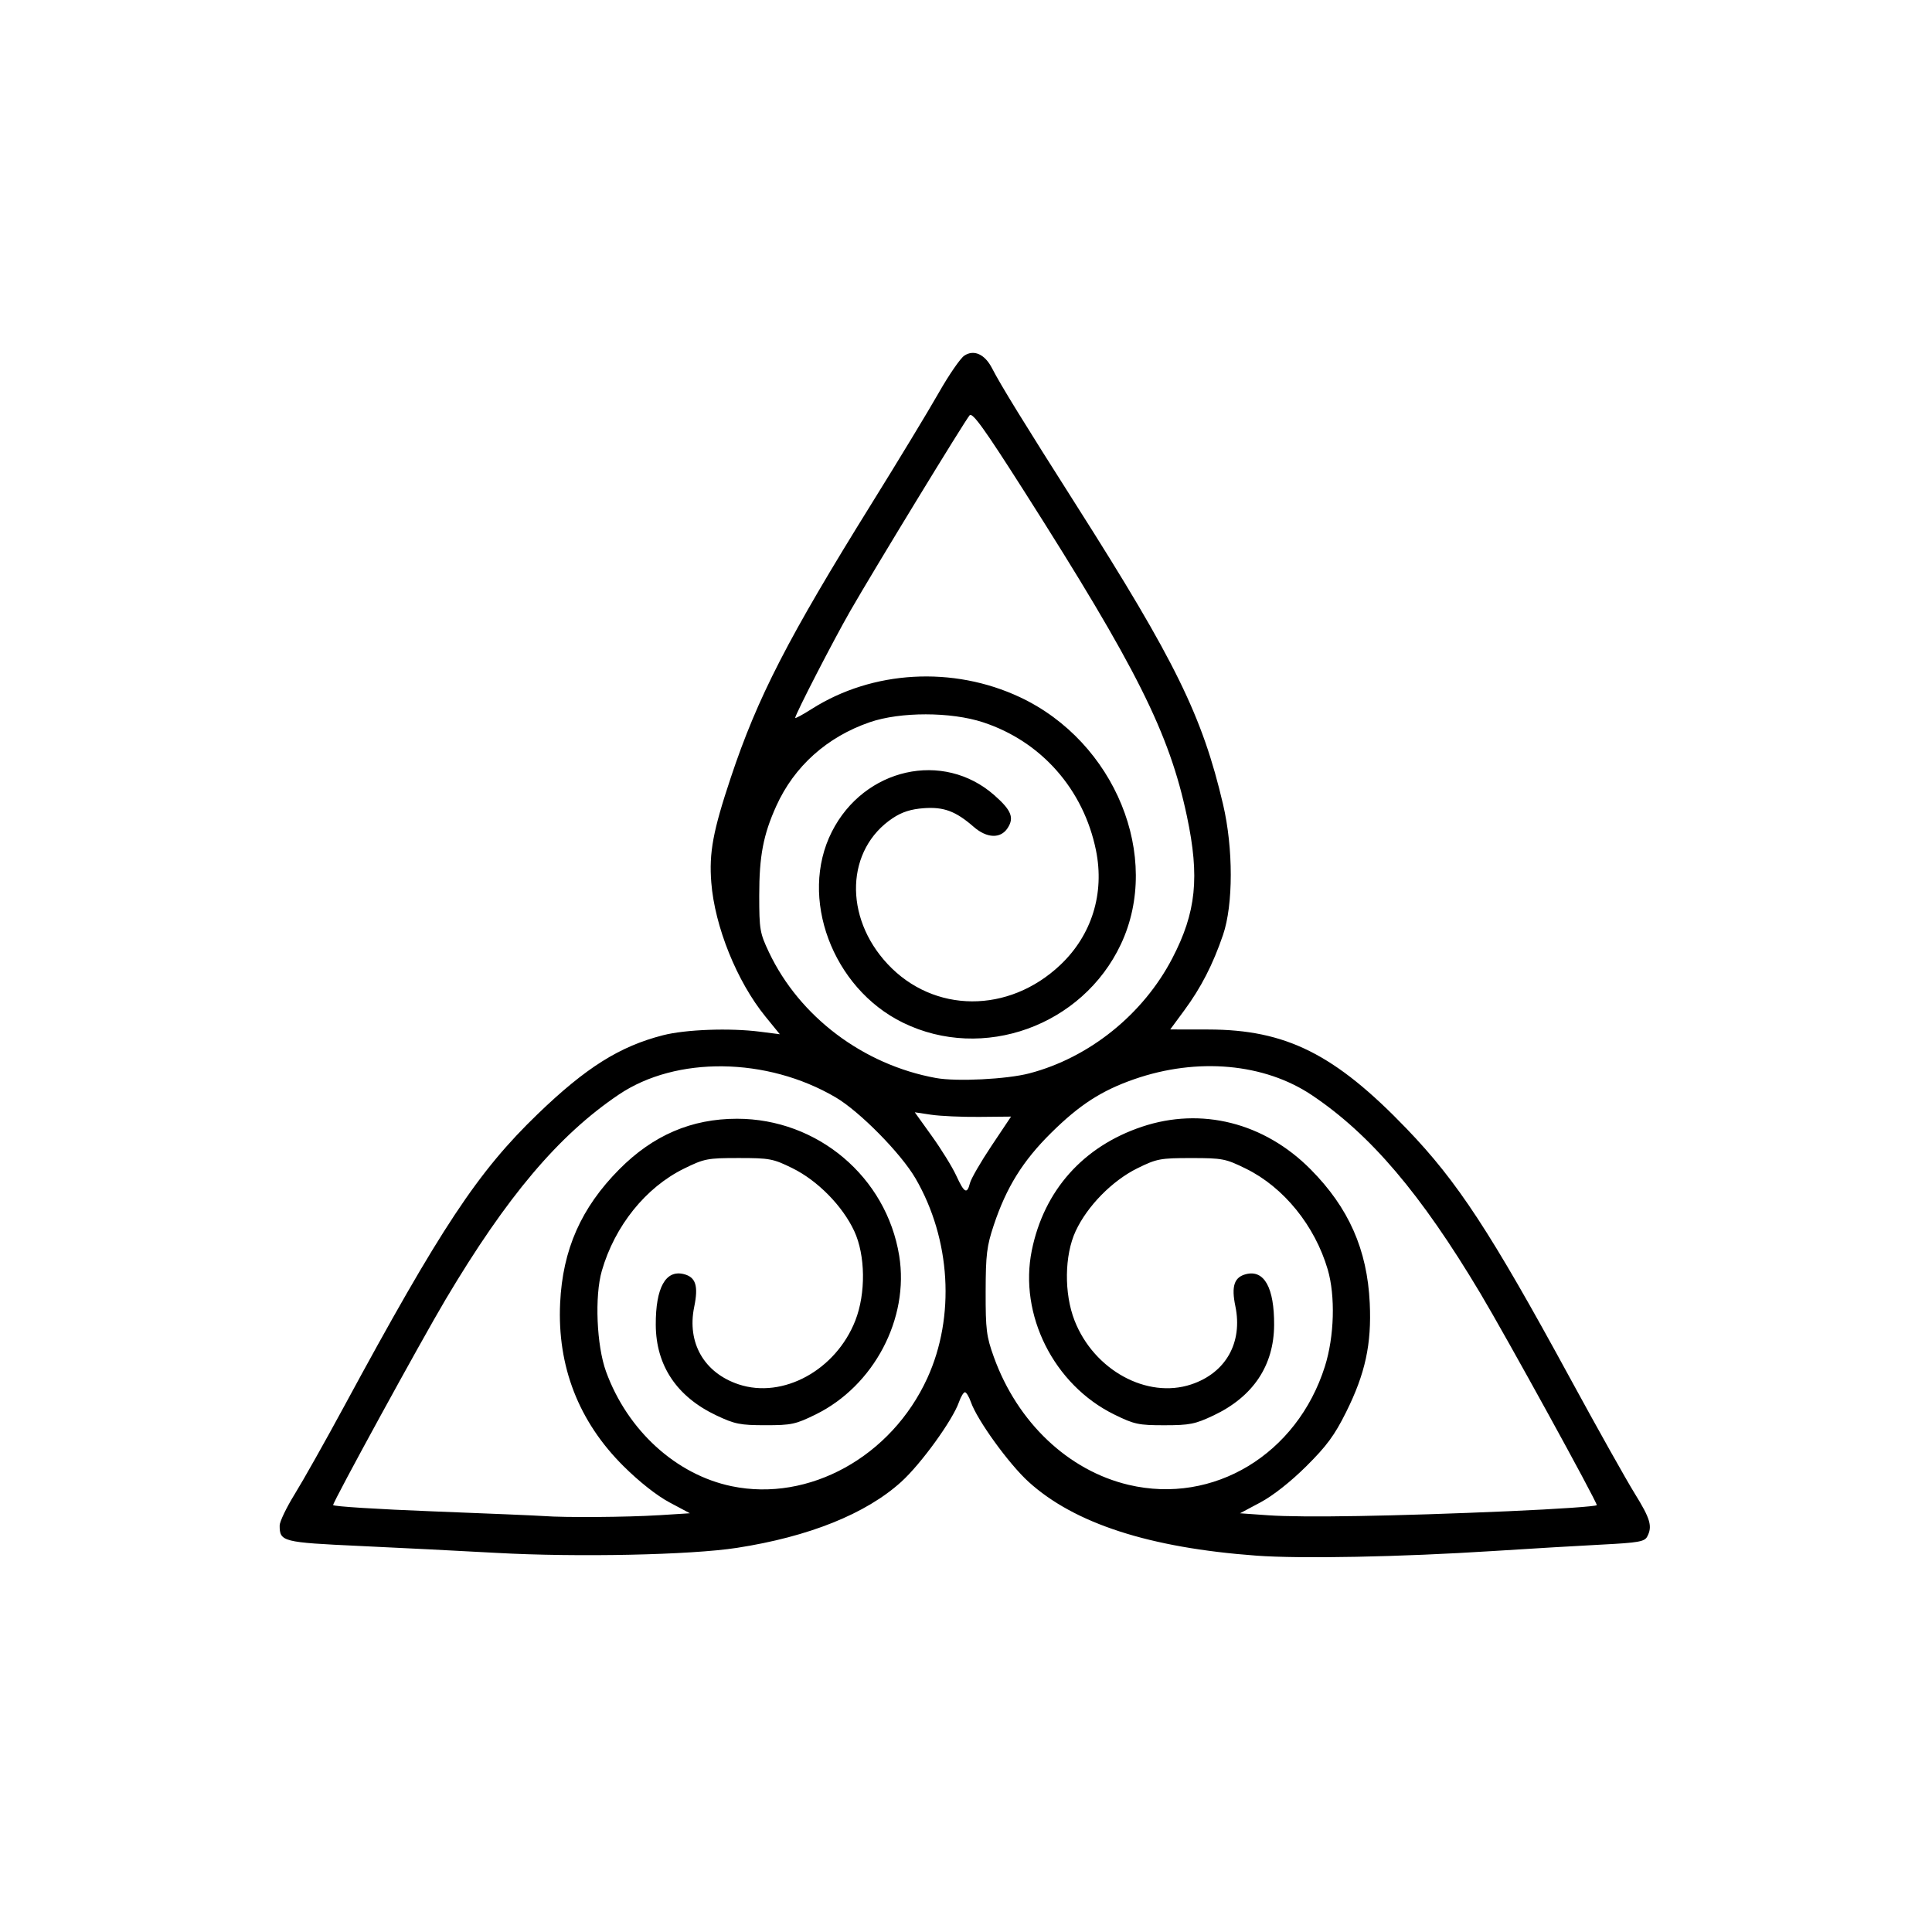 <?xml version="1.0" encoding="UTF-8" standalone="no"?>
<!-- Created with Inkscape (http://www.inkscape.org/) -->

<svg
   version="1.1"
   id="svg1"
   width="250"
   height="250"
   viewBox="0 0 250 250"
   sodipodi:docname="harmony.svg"
   inkscape:export-filename="harmony.svg"
   inkscape:export-xdpi="96"
   inkscape:export-ydpi="96"
   inkscape:version="1.3 (0e150ed6c4, 2023-07-21)"
   xmlns:inkscape="http://www.inkscape.org/namespaces/inkscape"
   xmlns:sodipodi="http://sodipodi.sourceforge.net/DTD/sodipodi-0.dtd"
   xmlns="http://www.w3.org/2000/svg"
   xmlns:svg="http://www.w3.org/2000/svg">
  <defs
     id="defs1" />
  <sodipodi:namedview
     id="namedview1"
     pagecolor="#ffffff"
     bordercolor="#000000"
     borderopacity="0.25"
     inkscape:showpageshadow="2"
     inkscape:pageopacity="0.0"
     inkscape:pagecheckerboard="0"
     inkscape:deskcolor="#d1d1d1"
     inkscape:export-bgcolor="#66666600"
     inkscape:zoom="1.1312533"
     inkscape:cx="25.193297"
     inkscape:cy="160.44152"
     inkscape:window-width="1366"
     inkscape:window-height="697"
     inkscape:window-x="-8"
     inkscape:window-y="-8"
     inkscape:window-maximized="1"
     inkscape:current-layer="g1" />
  <g
     inkscape:groupmode="layer"
     inkscape:label="Image"
     id="g1">
    <path
       style="fill:#000000;stroke-width:1.22"
       d="m 162.555,201.298 c -13.809,-1.012 -23.521,-4.159 -29.448,-9.54 -2.56,-2.325 -6.658,-7.988 -7.474,-10.331 -0.244,-0.7 -0.591,-1.272 -0.771,-1.272 -0.18,0 -0.527,0.572 -0.771,1.272 -0.818,2.347 -4.916,8.008 -7.474,10.325 -4.567,4.137 -11.934,7.096 -21.255,8.539 -5.979,0.925 -20.64,1.233 -31.108,0.652 -4.586,-0.254 -12.549,-0.657 -17.694,-0.895 -10.015,-0.463 -10.373,-0.555 -10.373,-2.651 0,-0.499 0.886,-2.34 1.97,-4.092 1.083,-1.752 3.95,-6.846 6.372,-11.32 12.54,-23.175 17.299,-30.361 25.064,-37.843 6.234,-6.007 10.593,-8.747 16.202,-10.183 2.925,-0.749 8.64,-0.958 12.549,-0.458 l 2.566,0.328 -1.863,-2.287 c -3.687,-4.527 -6.565,-11.656 -7.007,-17.358 -0.299,-3.863 0.219,-6.65 2.52,-13.552 3.47,-10.411 7.392,-18.041 18.249,-35.505 3.448,-5.546 7.341,-11.973 8.653,-14.283 1.311,-2.31 2.804,-4.479 3.316,-4.822 1.24,-0.829 2.654,-0.193 3.583,1.611 1.145,2.222 4.03,6.912 10.959,17.814 12.787,20.116 16.268,27.217 18.945,38.643 1.33,5.675 1.328,12.98 -0.004,16.881 -1.308,3.832 -2.846,6.827 -5.022,9.779 l -1.811,2.458 4.92,0.008 c 10.064,0.014 16.389,3.18 25.685,12.855 6.583,6.852 10.837,13.346 21.128,32.255 3.509,6.447 7.279,13.171 8.378,14.943 2.03,3.273 2.311,4.253 1.602,5.579 -0.34,0.636 -1.161,0.78 -5.796,1.017 -2.97,0.152 -9.335,0.528 -14.145,0.837 -11.998,0.769 -24.876,1.02 -30.644,0.597 z m -77.352,-5.225 4.068,-0.257 -2.644,-1.409 c -1.626,-0.866 -3.911,-2.668 -5.935,-4.678 -5.813,-5.773 -8.595,-12.927 -8.21,-21.112 0.325,-6.922 2.719,-12.335 7.652,-17.307 4.375,-4.409 9.346,-6.544 15.239,-6.544 10.418,0 19.328,7.527 20.984,17.727 1.318,8.116 -3.269,16.833 -10.806,20.537 -2.598,1.277 -3.15,1.395 -6.508,1.393 -3.261,-8.4e-4 -3.968,-0.143 -6.349,-1.27 -5.12,-2.422 -7.814,-6.452 -7.838,-11.723 -0.021,-4.8 1.279,-7.15 3.629,-6.56 1.549,0.389 1.907,1.519 1.344,4.244 -0.958,4.639 1.281,8.538 5.755,10.024 5.729,1.903 12.586,-1.85 15.094,-8.259 1.373,-3.51 1.314,-8.45 -0.138,-11.574 -1.513,-3.254 -4.734,-6.532 -8.001,-8.141 -2.498,-1.23 -2.947,-1.315 -6.958,-1.315 -4.047,0 -4.443,0.077 -7.08,1.374 -4.953,2.437 -8.947,7.405 -10.625,13.221 -0.946,3.276 -0.678,9.675 0.545,13.038 2.767,7.607 9.055,13.343 16.263,14.835 10.005,2.071 20.665,-3.822 25.313,-13.994 3.628,-7.939 3.035,-17.971 -1.526,-25.83 -1.882,-3.243 -7.24,-8.68 -10.35,-10.503 -8.888,-5.21 -20.617,-5.358 -28.041,-0.355 -7.789,5.249 -14.485,13.169 -22.42,26.518 -3.154,5.306 -14.554,26.142 -14.554,26.601 0,0.176 5.812,0.543 12.915,0.816 7.103,0.273 13.555,0.547 14.338,0.607 2.703,0.208 10.792,0.15 14.847,-0.107 z m 110.132,-0.53 c 6.208,-0.27 11.288,-0.621 11.288,-0.781 0,-0.487 -11.707,-21.781 -15.075,-27.42 -7.684,-12.866 -14.213,-20.546 -21.78,-25.622 -6.161,-4.133 -14.825,-4.914 -22.994,-2.074 -4.232,1.472 -7.084,3.314 -10.761,6.951 -3.664,3.624 -5.782,7.031 -7.418,11.932 -0.908,2.721 -1.043,3.819 -1.052,8.61 -0.01,4.933 0.099,5.795 1.066,8.475 3.051,8.45 9.633,14.684 17.447,16.526 10.973,2.587 21.789,-3.945 25.385,-15.329 1.22,-3.862 1.372,-9.113 0.364,-12.547 -1.666,-5.671 -5.694,-10.635 -10.579,-13.038 -2.637,-1.297 -3.033,-1.374 -7.08,-1.374 -4.01,0 -4.459,0.085 -6.958,1.315 -3.266,1.609 -6.488,4.887 -8.001,8.141 -1.452,3.124 -1.511,8.065 -0.138,11.574 2.507,6.409 9.365,10.162 15.094,8.259 4.476,-1.487 6.69,-5.411 5.711,-10.126 -0.538,-2.592 -0.147,-3.758 1.388,-4.143 2.35,-0.59 3.65,1.76 3.629,6.56 -0.023,5.271 -2.718,9.3 -7.838,11.723 -2.382,1.127 -3.088,1.268 -6.349,1.27 -3.358,0.003 -3.91,-0.116 -6.508,-1.393 -7.808,-3.837 -12.361,-12.906 -10.661,-21.239 1.582,-7.757 6.644,-13.441 14.243,-15.992 7.704,-2.586 15.837,-0.533 21.834,5.51 4.934,4.972 7.327,10.385 7.652,17.307 0.25,5.314 -0.576,9.124 -3.057,14.106 -1.494,3 -2.51,4.382 -5.153,7.006 -2.024,2.01 -4.31,3.811 -5.935,4.678 l -2.644,1.409 3.661,0.259 c 4.501,0.318 16.281,0.117 31.219,-0.532 z m -69.82,-42.458 c 0.143,-0.571 1.398,-2.739 2.788,-4.818 l 2.527,-3.78 -4.102,0.039 c -2.256,0.021 -5.059,-0.105 -6.229,-0.279 l -2.127,-0.318 2.227,3.104 c 1.225,1.707 2.639,4.001 3.142,5.097 1.033,2.252 1.399,2.449 1.774,0.955 z m 7.687,-14.195 c 7.757,-2.031 14.72,-7.634 18.489,-14.88 3.098,-5.954 3.567,-10.508 1.895,-18.392 -2.289,-10.794 -6.495,-19.191 -21.097,-42.116 -5.121,-8.041 -6.653,-10.171 -7.02,-9.762 -0.602,0.67 -12.395,20 -15.437,25.302 -2.197,3.828 -7.134,13.415 -7.134,13.852 0,0.113 0.961,-0.406 2.136,-1.153 7.869,-5.001 18.285,-5.59 26.948,-1.523 12.306,5.776 18.385,20.663 13.057,31.974 -4.98,10.574 -17.853,15.204 -28.199,10.142 -9.14,-4.472 -13.508,-16.207 -9.198,-24.711 4.179,-8.247 14.407,-10.546 21.022,-4.724 2.209,1.944 2.599,2.915 1.716,4.263 -0.909,1.387 -2.677,1.32 -4.383,-0.167 -2.326,-2.027 -3.865,-2.603 -6.449,-2.416 -1.661,0.12 -2.821,0.489 -4.006,1.272 -6.088,4.029 -6.404,12.785 -0.682,18.902 5.974,6.386 15.656,6.435 22.342,0.111 4.073,-3.852 5.753,-9.255 4.614,-14.84 -1.608,-7.885 -7.087,-14.094 -14.614,-16.56 -4.168,-1.366 -10.696,-1.371 -14.649,-0.011 -5.536,1.904 -9.784,5.709 -12.103,10.842 -1.685,3.728 -2.208,6.476 -2.207,11.593 7.74e-4,4.379 0.081,4.847 1.253,7.322 3.955,8.353 12.204,14.569 21.612,16.284 2.673,0.487 9.167,0.164 12.096,-0.603 z"
       id="path1" />
  </g>
</svg>

